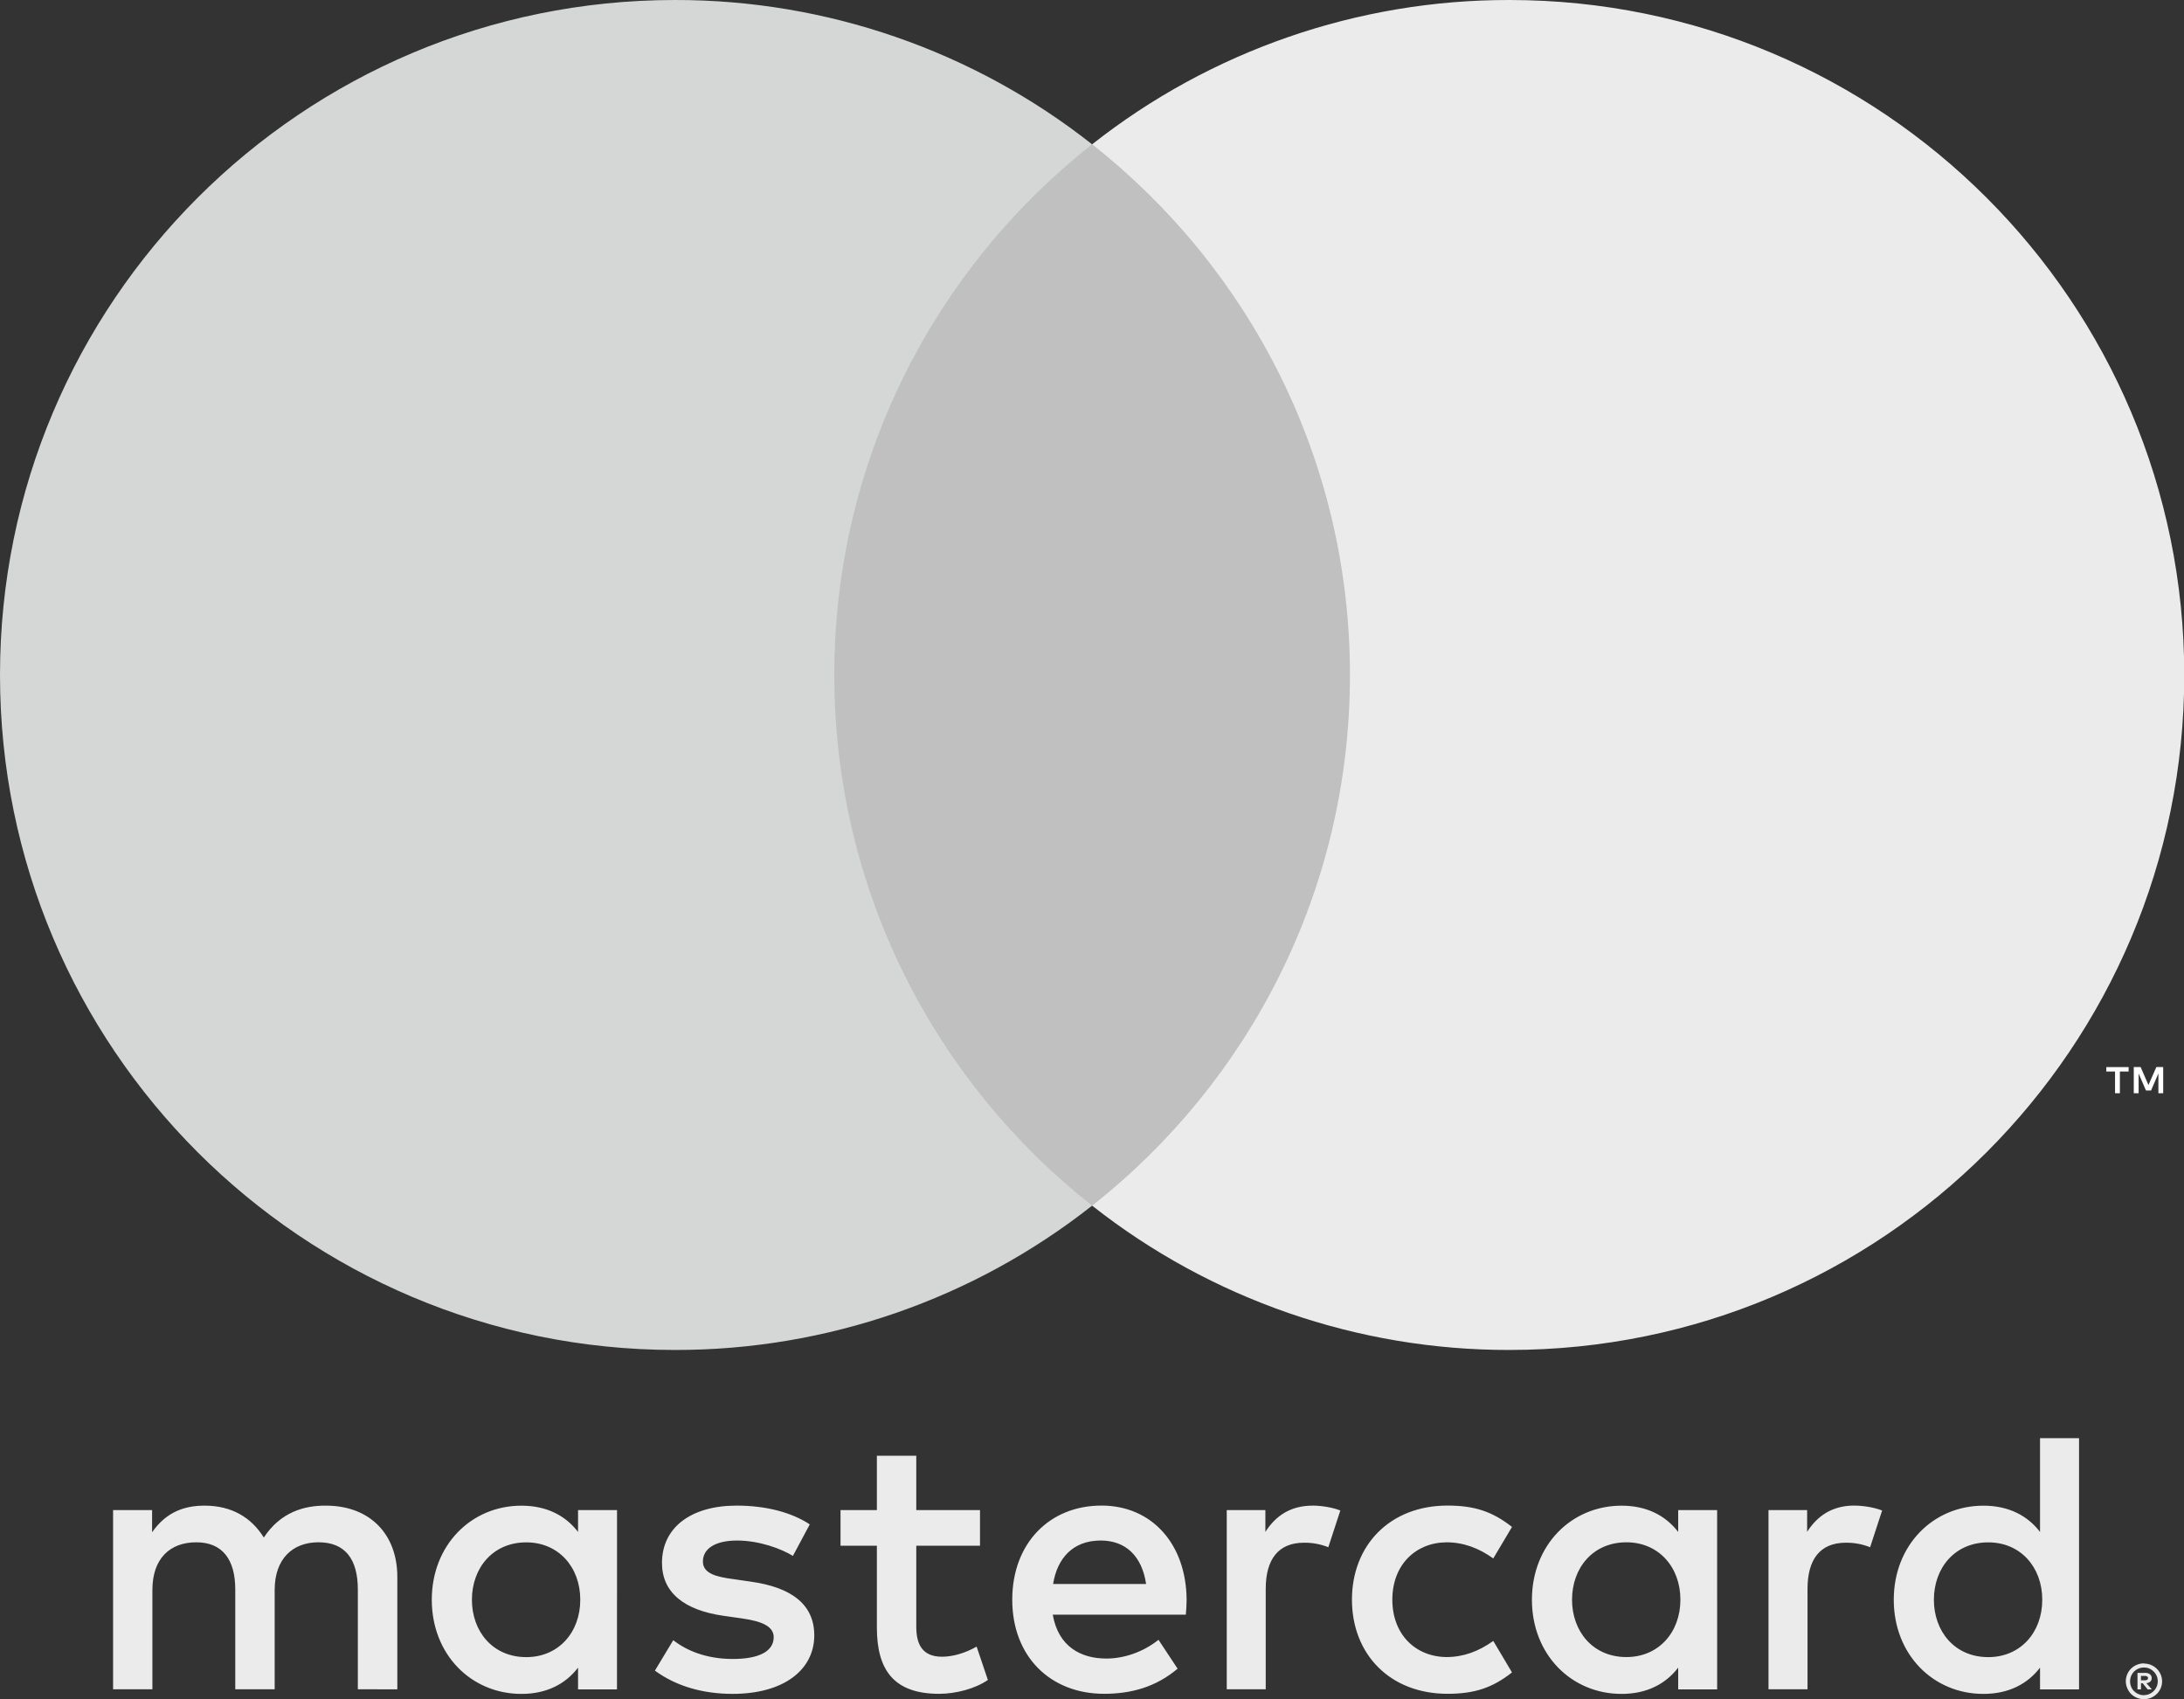<?xml version="1.0" encoding="UTF-8"?>
<svg width="2000px" height="1556px" viewBox="0 0 2000 1556" xmlns="http://www.w3.org/2000/svg" xmlns:xlink="http://www.w3.org/1999/xlink" version="1.1">
 <rect x="0" y="0" width="2000" height="1556" fill="#333333" stroke="none"/>
 <!-- Generated by Pixelmator Pro 1.5.5 -->
 <path id="Path" d="M1960.59 1534.9 L1960.59 1538.9 1964.32 1538.9 C1965.02 1538.911 1965.711 1538.735 1966.32 1538.39 1966.814 1538.041 1967.096 1537.464 1967.07 1536.86 1967.096 1536.267 1966.812 1535.703 1966.32 1535.37 1965.718 1535.008 1965.022 1534.831 1964.32 1534.86 L1960.59 1534.86 Z M1964.36 1532.07 C1965.959 1531.972 1967.542 1532.431 1968.84 1533.37 1969.895 1534.234 1970.478 1535.548 1970.41 1536.91 1970.458 1538.08 1969.999 1539.214 1969.15 1540.02 1968.149 1540.891 1966.893 1541.413 1965.57 1541.51 L1970.57 1547.21 1966.72 1547.21 1962.12 1541.55 1960.63 1541.55 1960.63 1547.21 1957.41 1547.21 1957.41 1532.08 1964.41 1532.08 Z M1963.36 1552.43 C1965.049 1552.446 1966.722 1552.105 1968.27 1551.43 1969.763 1550.788 1971.12 1549.868 1972.27 1548.72 1973.422 1547.574 1974.343 1546.215 1974.98 1544.72 1976.292 1541.551 1976.292 1537.99 1974.98 1534.82 1974.333 1533.33 1973.414 1531.974 1972.27 1530.82 1971.119 1529.673 1969.762 1528.753 1968.27 1528.11 1966.713 1527.472 1965.043 1527.152 1963.36 1527.17 1961.648 1527.154 1959.949 1527.474 1958.36 1528.11 1956.834 1528.741 1955.445 1529.661 1954.27 1530.82 1950.654 1534.53 1949.603 1540.04 1951.6 1544.82 1952.209 1546.321 1953.117 1547.682 1954.27 1548.82 1955.446 1549.979 1956.835 1550.899 1958.36 1551.53 1959.94 1552.205 1961.642 1552.545 1963.36 1552.53 M1963.36 1523.53 C1967.755 1523.526 1971.975 1525.25 1975.11 1528.33 1976.621 1529.809 1977.825 1531.573 1978.65 1533.52 1980.377 1537.56 1980.377 1542.13 1978.65 1546.17 1977.805 1548.106 1976.604 1549.867 1975.11 1551.36 1973.576 1552.831 1971.791 1554.016 1969.84 1554.86 1967.791 1555.731 1965.586 1556.173 1963.36 1556.16 1961.108 1556.176 1958.876 1555.734 1956.8 1554.86 1954.826 1554.036 1953.025 1552.849 1951.49 1551.36 1949.996 1549.812 1948.811 1547.993 1948 1546 1946.273 1541.96 1946.273 1537.39 1948 1533.35 1948.825 1531.403 1950.029 1529.639 1951.54 1528.16 1953.054 1526.646 1954.861 1525.455 1956.85 1524.66 1958.926 1523.786 1961.158 1523.344 1963.41 1523.36 M432.16 1465.1 C432.16 1436.25 451.06 1412.55 481.95 1412.55 511.47 1412.55 531.39 1435.23 531.39 1465.1 531.39 1494.97 511.47 1517.65 481.95 1517.65 451.06 1517.65 432.16 1493.95 432.16 1465.1 M565.04 1465.1 L565.04 1383 529.35 1383 529.35 1403 C518.03 1388.22 500.86 1378.95 477.51 1378.95 431.51 1378.95 395.41 1415.03 395.41 1465.14 395.41 1515.25 431.49 1551.33 477.51 1551.33 500.85 1551.33 518.03 1542.05 529.35 1527.28 L529.35 1547.21 565 1547.21 565 1465.1 Z M1770.96 1465.1 C1770.96 1436.25 1789.86 1412.55 1820.76 1412.55 1850.31 1412.55 1870.2 1435.23 1870.2 1465.1 1870.2 1494.97 1850.31 1517.65 1820.76 1517.65 1789.87 1517.65 1770.96 1493.95 1770.96 1465.1 M1903.88 1465.1 L1903.88 1317.1 1868.16 1317.1 1868.16 1403 C1856.84 1388.22 1839.67 1378.95 1816.32 1378.95 1770.32 1378.95 1734.22 1415.03 1734.22 1465.14 1734.22 1515.25 1770.3 1551.33 1816.32 1551.33 1839.67 1551.33 1856.84 1542.05 1868.16 1527.28 L1868.16 1547.21 1903.88 1547.21 Z M1008 1410.86 C1031 1410.86 1045.77 1425.28 1049.54 1450.67 L964.38 1450.67 C968.19 1426.97 982.58 1410.86 1008.01 1410.86 M1008.72 1378.86 C960.62 1378.86 926.97 1413.86 926.97 1465.05 926.97 1517.24 961.97 1551.24 1011.11 1551.24 1035.83 1551.24 1058.47 1545.07 1078.39 1528.24 L1060.9 1501.79 C1047.14 1512.79 1029.62 1518.96 1013.15 1518.96 990.15 1518.96 969.21 1508.31 964.06 1478.76 L1085.93 1478.76 C1086.28 1474.32 1086.64 1469.84 1086.64 1465.04 1086.28 1413.87 1054.64 1378.85 1008.7 1378.85 M1439.6 1465.04 C1439.6 1436.19 1458.5 1412.49 1489.39 1412.49 1518.91 1412.49 1538.83 1435.17 1538.83 1465.04 1538.83 1494.91 1518.91 1517.59 1489.39 1517.59 1458.5 1517.59 1439.59 1493.89 1439.59 1465.04 M1572.47 1465.04 L1572.47 1383 1536.8 1383 1536.8 1403 C1525.44 1388.22 1508.31 1378.95 1484.96 1378.95 1438.96 1378.95 1402.86 1415.03 1402.86 1465.14 1402.86 1515.25 1438.94 1551.33 1484.96 1551.33 1508.31 1551.33 1525.44 1542.05 1536.8 1527.28 L1536.8 1547.21 1572.48 1547.21 1572.48 1465.1 Z M1238.05 1465.04 C1238.05 1514.83 1272.71 1551.23 1325.61 1551.23 1350.33 1551.23 1366.8 1545.73 1384.61 1531.66 L1367.47 1502.81 C1354.07 1512.44 1340 1517.59 1324.47 1517.59 1295.98 1517.24 1275.03 1496.64 1275.03 1465.04 1275.03 1433.44 1295.98 1412.85 1324.47 1412.49 1339.96 1412.49 1354.03 1417.64 1367.47 1427.27 L1384.61 1398.42 C1366.77 1384.35 1350.3 1378.85 1325.61 1378.85 1272.71 1378.85 1238.05 1415.24 1238.05 1465.04 M1698.15 1378.85 C1677.56 1378.85 1664.15 1388.48 1654.88 1402.9 L1654.88 1383 1619.51 1383 1619.51 1547.12 1655.24 1547.12 1655.24 1455.12 C1655.24 1427.96 1666.91 1412.87 1690.24 1412.87 1697.88 1412.76 1705.466 1414.164 1712.56 1417 L1723.56 1383.36 C1715.66 1380.25 1705.36 1378.88 1698.13 1378.88 M741.49 1396.05 C724.32 1384.73 700.66 1378.88 674.56 1378.88 632.98 1378.88 606.21 1398.81 606.21 1431.42 606.21 1458.18 626.14 1474.69 662.84 1479.84 L679.7 1482.24 C699.27 1484.99 708.51 1490.14 708.51 1499.41 708.51 1512.1 695.51 1519.34 671.1 1519.34 646.38 1519.34 628.54 1511.44 616.51 1502.17 L599.74 1530 C619.31 1544.42 644.03 1551.3 670.8 1551.3 718.2 1551.3 745.67 1528.98 745.67 1497.73 745.67 1468.88 724.05 1453.79 688.33 1448.64 L671.51 1446.2 C656.06 1444.2 643.68 1441.09 643.68 1430.09 643.68 1418.09 655.35 1410.87 674.93 1410.87 695.88 1410.87 716.16 1418.77 726.1 1424.94 L741.55 1396.09 Z M1202 1378.91 C1181.41 1378.91 1168 1388.54 1158.77 1402.96 L1158.77 1383 1123.4 1383 1123.4 1547.12 1159.09 1547.12 1159.09 1455.12 C1159.09 1427.96 1170.76 1412.87 1194.09 1412.87 1201.73 1412.76 1209.316 1414.164 1216.41 1417 L1227.41 1383.36 C1219.51 1380.25 1209.21 1378.88 1201.98 1378.88 M897.44 1383 L839.08 1383 839.08 1333.21 803 1333.21 803 1383 769.71 1383 769.71 1415.62 803 1415.62 803 1490.49 C803 1528.57 817.78 1551.25 860 1551.25 875.49 1551.25 893.33 1546.45 904.65 1538.56 L894.34 1508 C883.69 1514.17 872.02 1517.28 862.74 1517.28 844.9 1517.28 839.08 1506.28 839.08 1489.81 L839.08 1415.65 897.44 1415.65 Z M363.85 1547.16 L363.85 1444.16 C363.85 1405.37 339.13 1379.27 299.28 1378.92 278.33 1378.57 256.72 1385.09 241.59 1408.12 230.27 1389.92 212.43 1378.92 187.35 1378.92 169.82 1378.92 152.69 1384.07 139.28 1403.29 L139.28 1383 103.56 1383 103.56 1547.12 139.56 1547.12 139.56 1456.12 C139.56 1427.63 155.36 1412.49 179.76 1412.49 203.46 1412.49 215.45 1427.94 215.45 1455.76 L215.45 1547.1 251.53 1547.1 251.53 1456.1 C251.53 1427.61 268 1412.47 291.69 1412.47 316.06 1412.47 327.69 1427.92 327.69 1455.74 L327.69 1547.08 Z" fill="#ebebeb" fill-opacity="1" stroke="none"/>
 <path id="Path-1" d="M1980.94 1001.22 L1980.94 977.22 1974.69 977.22 1967.46 993.69 1960.27 977.22 1954 977.22 1954 1001.22 1958.44 1001.22 1958.44 983.14 1965.2 998.74 1969.8 998.74 1976.56 983.1 1976.56 1001.22 1980.96 1001.22 Z M1941.29 1001.22 L1941.29 981.33 1949.29 981.33 1949.29 977.28 1928.85 977.28 1928.85 981.33 1936.85 981.33 1936.85 1001.22 1941.25 1001.22 Z" fill="#ffffff" fill-opacity="1" stroke="none"/>
 <path id="Path-2" d="M1270.57 1104.15 L729.71 1104.15 729.71 132.15 1270.58 132.15 Z" fill="#c0c0c0" fill-opacity="1" stroke="none"/>
 <path id="Path-3" d="M764 618.17 C764 421 856.32 245.36 1000.08 132.17 891.261 46.365 756.669 -0.205 618.09 0 276.72 0 0 276.76 0 618.17 0 959.58 276.72 1236.34 618.09 1236.34 756.672 1236.547 891.268 1189.977 1000.09 1104.17 856.34 991 764 815.35 764 618.17" fill="#d5d7d7" fill-opacity="1" stroke="none"/>
 <path id="Path-4" d="M2000.25 618.17 C2000.25 959.58 1723.53 1236.34 1382.16 1236.34 1243.563 1236.543 1108.952 1189.975 1000.11 1104.17 1143.91 990.98 1236.23 815.35 1236.23 618.17 1236.23 420.99 1143.91 245.36 1000.11 132.17 1108.949 46.367 1243.556 -0.201 1382.15 0 1723.52 0 2000.24 276.76 2000.24 618.17" fill="#ebebeb" fill-opacity="1" stroke="none"/>
</svg>
